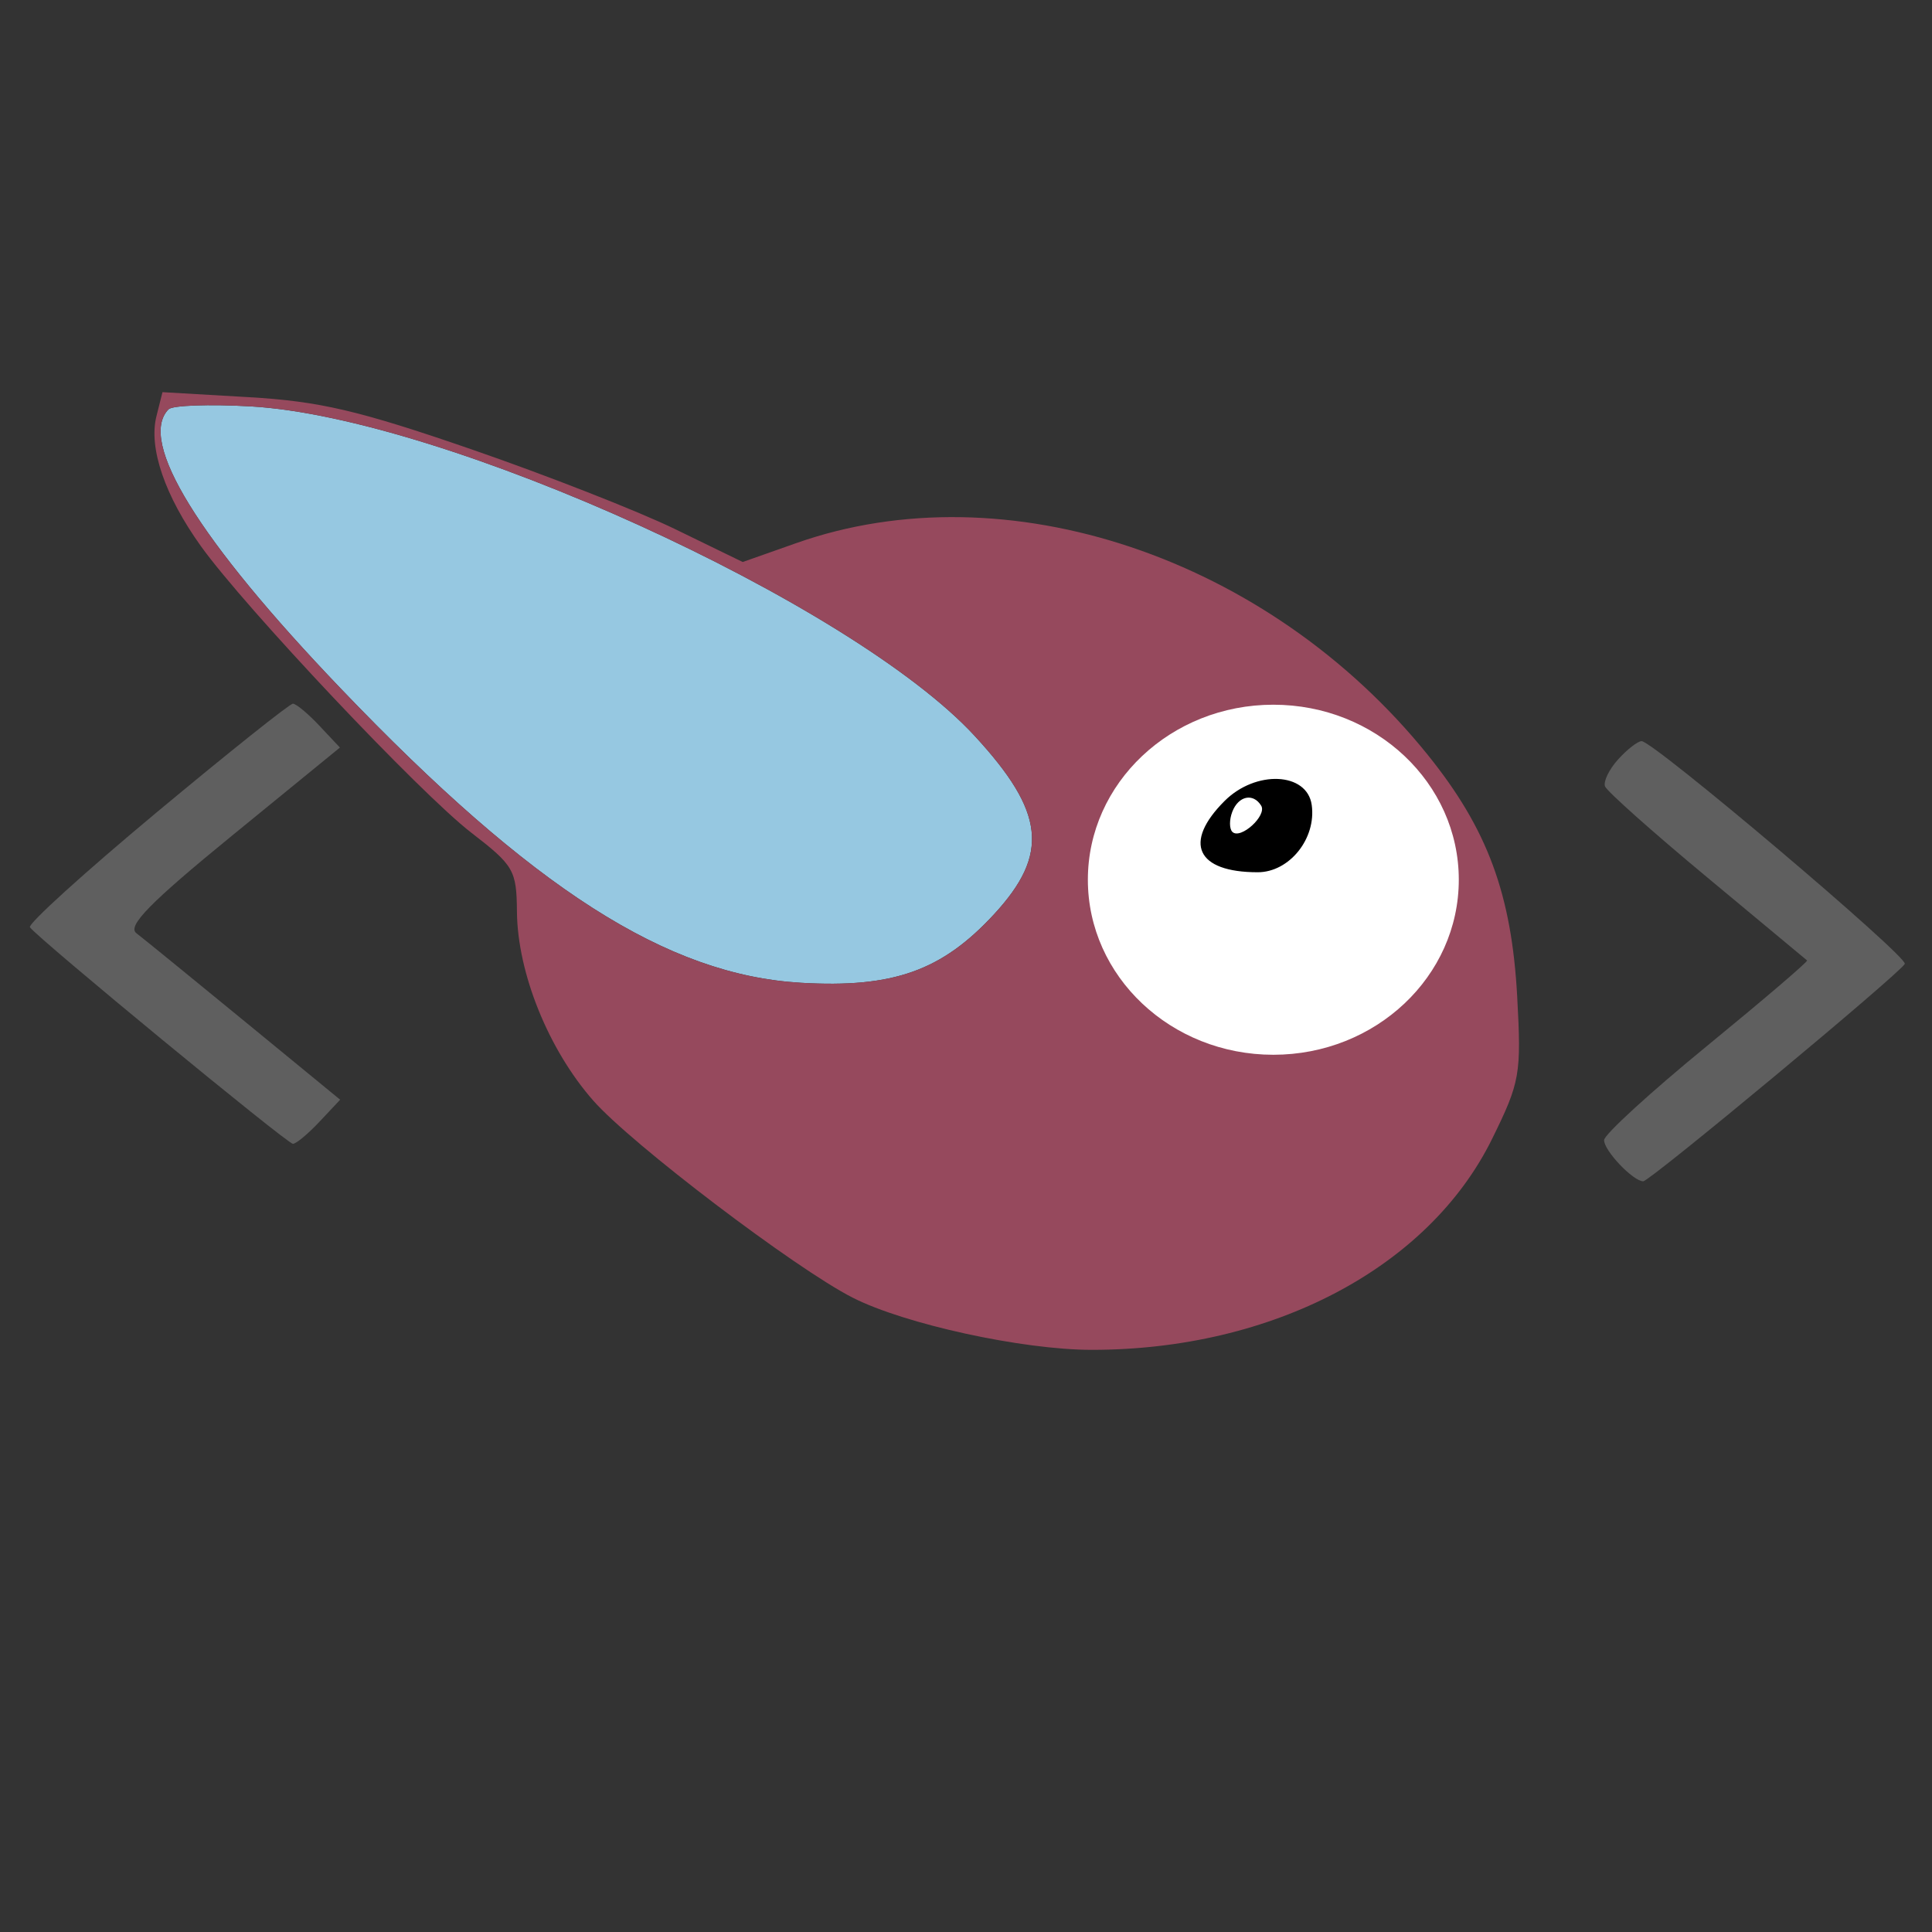 <?xml version="1.0" encoding="UTF-8" standalone="no"?>
<svg
   viewBox="0 0 256 256"
   version="1.1"
   id="svg643"
   sodipodi:docname="pluginIcon.svg"
   inkscape:version="1.2.2 (b0a8486541, 2022-12-01)"
   xmlns:inkscape="http://www.inkscape.org/namespaces/inkscape"
   xmlns:sodipodi="http://sodipodi.sourceforge.net/DTD/sodipodi-0.dtd"
   xmlns="http://www.w3.org/2000/svg"
   xmlns:svg="http://www.w3.org/2000/svg">
  <rect x="0" y="0" width="256" height="256" fill="#333333" stroke="none"/>
  <defs
     id="defs647" />
  <sodipodi:namedview
     id="namedview645"
     pagecolor="#505050"
     bordercolor="#eeeeee"
     borderopacity="1"
     inkscape:showpageshadow="0"
     inkscape:pageopacity="0"
     inkscape:pagecheckerboard="0"
     inkscape:deskcolor="#505050"
     showgrid="false"
     inkscape:zoom="2.6074563"
     inkscape:cx="188.8814"
     inkscape:cy="128.47771"
     inkscape:window-width="1854"
     inkscape:window-height="1011"
     inkscape:window-x="0"
     inkscape:window-y="0"
     inkscape:window-maximized="1"
     inkscape:current-layer="svg643" />
  <path
     d="m 22.33,54.235 c -4.112,4.218 3.947,17.283 22.823,37.002 25.414,26.552 43.231,37.946 60.955,38.986 12.23,0.717 18.696,-1.578 25.628,-9.099 7.335,-7.958 6.73,-13.508 -2.57,-23.597 C 112.899,79.879 58.914,55.309 33.188,53.846 27.728,53.536 22.843,53.711 22.33,54.235 m 140.233,42.725 c -5.931,1.786 -11.774,6.111 -13.33,9.87 -0.829,2 -1.593,6.409 -1.697,9.798 -0.357,11.585 9.764,19.596 23.386,18.51 11.281,-0.9 19.233,-8.45 19.233,-18.262 0,-13.807 -14.094,-23.981 -27.592,-19.916 m -0.306,9.177 c -5.529,5.529 -3.708,9.44 4.395,9.44 4.203,0 7.789,-4.471 7.157,-8.924 -0.615,-4.344 -7.42,-4.648 -11.552,-0.516 m 1.027,1.428 c -0.405,1.053 -0.4,2.25 0.008,2.659 1.073,1.072 4.63,-2.162 3.819,-3.473 -1.06,-1.714 -3.018,-1.297 -3.828,0.814"
     stroke="none"
     fill="#96c8e1"
     fill-rule="evenodd"
     id="path639"
     sodipodi:nodetypes="cccccccccccsccscccccc"
     style="stroke-width:1.241" />
  <path
     d="m 20.726,55.165 c -1.052,4.195 1.12,10.536 5.89,17.196 5.828,8.137 29.057,32.752 35.838,37.979 5.637,4.345 5.995,4.965 6.044,10.465 0.074,8.133 4.179,18.29 10.119,25.038 5.064,5.753 26.766,22.237 34.367,26.105 6.902,3.512 22.494,6.914 31.689,6.914 23.973,0 44.636,-10.89 53.035,-27.95 3.711,-7.539 3.89,-8.549 3.328,-18.857 -0.738,-13.569 -3.927,-22.195 -11.834,-32.009 C 168.077,73.822 133.311,62.159 105.507,71.966 l -7.095,2.503 -8.938,-4.349 C 84.559,67.727 72.396,62.962 62.446,59.53 47.526,54.383 42.355,53.173 32.943,52.626 L 21.53,51.963 20.726,55.165 M 22.33,54.235 c -4.112,4.218 3.947,17.283 22.823,37.002 25.414,26.552 43.231,37.946 60.955,38.986 12.23,0.717 18.696,-1.578 25.628,-9.099 7.335,-7.958 6.73,-13.508 -2.57,-23.597 C 112.899,79.879 58.914,55.309 33.188,53.846 27.728,53.536 22.843,53.711 22.33,54.235 m 140.233,42.725 c -5.931,1.786 -11.774,6.111 -13.33,9.87 -0.829,2 -1.593,6.409 -1.697,9.798 -0.357,11.585 9.764,19.596 23.386,18.51 11.281,-0.9 19.233,-8.45 19.233,-18.262 0,-13.807 -14.094,-23.981 -27.592,-19.916"
     stroke="none"
     fill="#96495d"
     fill-rule="evenodd"
     id="path641"
     sodipodi:nodetypes="ccccscscccccccccccccccccccccsc"
     style="stroke-width:1.241" />
  <path
     d="m 214.416,100.616 c -1.199,1.325 -1.984,2.937 -1.743,3.582 0.241,0.645 6.301,6.043 13.467,11.997 7.166,5.952 13.154,10.934 13.308,11.07 0.153,0.135 -5.821,5.239 -13.276,11.341 -7.455,6.102 -13.584,11.707 -13.618,12.454 -0.063,1.354 3.837,5.466 5.184,5.466 0.882,0 34.071,-27.587 34.656,-28.806 0.452,-0.943 -33.304,-29.514 -34.872,-29.514 -0.509,0 -1.906,1.085 -3.106,2.41"
     style="fill:#5f5f5f;fill-opacity:1;fill-rule:evenodd;stroke:none;stroke-width:1.241"
     id="path692" />
  <path
     d="m 20.727,107.668 c -9.526,7.934 -17.068,14.774 -16.761,15.2 1.098,1.523 34.095,28.695 34.847,28.695 0.422,0 2.003,-1.315 3.513,-2.923 l 2.746,-2.922 -12.694,-10.417 c -6.982,-5.729 -13.425,-10.974 -14.316,-11.657 -1.223,-0.938 1.872,-4.092 12.679,-12.915 L 45.04,99.055 42.31,96.149 c -1.503,-1.598 -3.076,-2.906 -3.498,-2.906 -0.422,0 -8.561,6.491 -18.085,14.425"
     style="fill:#5f5f5f;fill-opacity:1;fill-rule:evenodd;stroke:none;stroke-width:1.241"
     id="path1433" />
  <ellipse
     style="fill:#ffffff;fill-opacity:1;stroke-width:1.241"
     id="path2542"
     cx="168.723"
     cy="116.57"
     rx="24.575"
     ry="23.192" />
  <path
     d="m 162.257,106.138 c -5.529,5.529 -3.708,9.44 4.395,9.44 4.203,0 7.789,-4.471 7.157,-8.924 -0.615,-4.344 -7.42,-4.648 -11.552,-0.516 m 1.027,1.428 c -0.405,1.053 -0.4,2.25 0.008,2.659 1.073,1.072 4.63,-2.162 3.819,-3.473 -1.06,-1.714 -3.018,-1.297 -3.828,0.814"
     style="fill:#000000;fill-opacity:1;fill-rule:evenodd;stroke:none;stroke-width:1.241"
     id="path1624" />
</svg>
